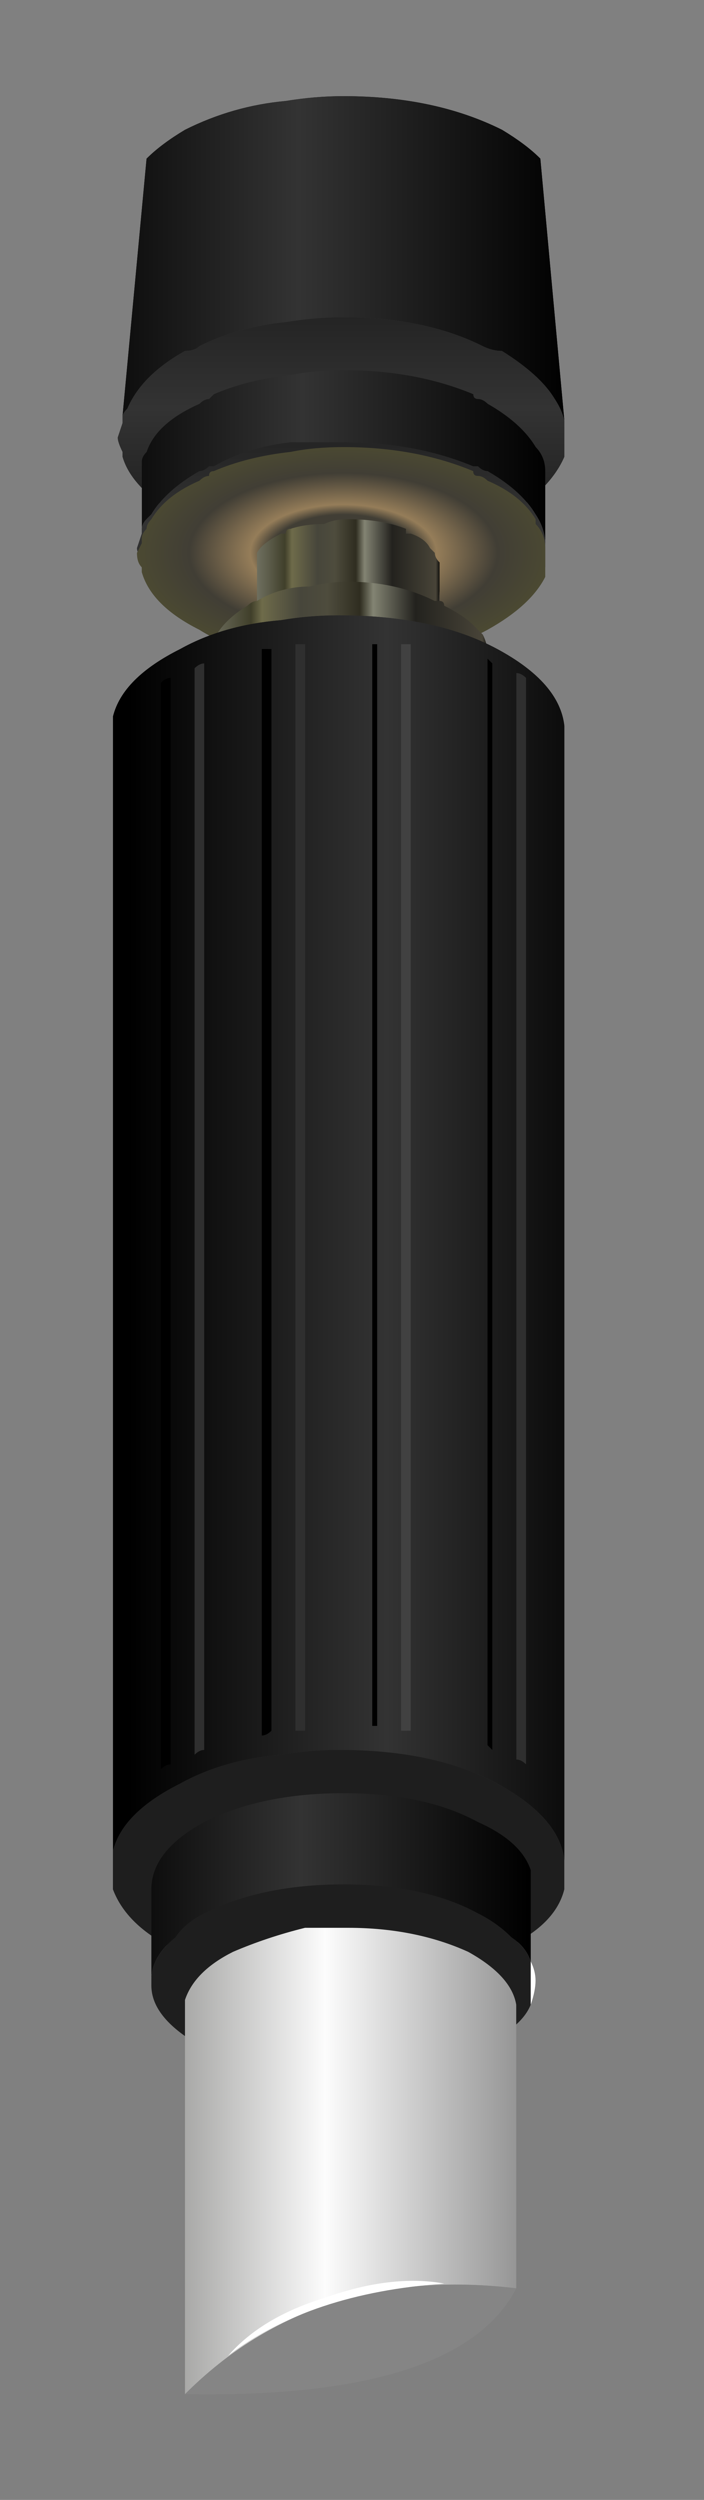 <?xml version="1.0" encoding="utf-8"?>
<!-- Generator: Adobe Illustrator 16.0.0, SVG Export Plug-In . SVG Version: 6.00 Build 0)  -->
<!DOCTYPE svg PUBLIC "-//W3C//DTD SVG 1.1//EN" "http://www.w3.org/Graphics/SVG/1.1/DTD/svg11.dtd">
<svg version="1.1" id="Layer_2" xmlns="http://www.w3.org/2000/svg" xmlns:xlink="http://www.w3.org/1999/xlink" x="0px" y="0px"
	 width="7.33px" height="26px" viewBox="0 0 7.33 26" enable-background="new 0 0 7.33 26" xml:space="preserve">
<rect x="0" y="0" width="7.33" height="26" fill="#808080" stroke="none"/>
<g>
	<g>
		<linearGradient id="SVGID_1_" gradientUnits="userSpaceOnUse" x1="1.227" y1="2.688" x2="5.927" y2="2.688">
			<stop  offset="0" style="stop-color:#0D0D0D"/>
			<stop  offset="0.4" style="stop-color:#333333"/>
			<stop  offset="1" style="stop-color:#000000"/>
		</linearGradient>
		<path fill-rule="evenodd" clip-rule="evenodd" fill="url(#SVGID_1_)" d="M5.876,4.375c-0.017-0.076-0.051-0.151-0.1-0.225
			c-0.1-0.167-0.283-0.333-0.55-0.5c-0.066,0-0.134-0.017-0.2-0.05c-0.4-0.2-0.884-0.3-1.45-0.3c-0.2,0-0.399,0.017-0.6,0.05
			c-0.333,0.033-0.633,0.117-0.9,0.25c-0.033,0.033-0.083,0.05-0.15,0.05c-0.3,0.167-0.5,0.367-0.6,0.6
			c-0.028,0.028-0.044,0.053-0.05,0.075l0.25-2.675c0.1-0.1,0.233-0.2,0.4-0.3c0.333-0.167,0.684-0.267,1.05-0.3
			C3.177,1.017,3.376,1,3.576,1C4.21,1,4.76,1.117,5.227,1.35c0.166,0.1,0.3,0.2,0.399,0.3L5.876,4.375z"/>
		<linearGradient id="SVGID_2_" gradientUnits="userSpaceOnUse" x1="1.227" y1="2.688" x2="5.927" y2="2.688">
			<stop  offset="0" style="stop-color:#0D0D0D"/>
			<stop  offset="0.4" style="stop-color:#333333"/>
			<stop  offset="1" style="stop-color:#000000"/>
		</linearGradient>
		<path fill-rule="evenodd" clip-rule="evenodd" fill="url(#SVGID_2_)" d="M5.876,4.375c-0.017-0.076-0.051-0.151-0.1-0.225
			c-0.1-0.167-0.283-0.333-0.55-0.5c-0.066,0-0.134-0.017-0.2-0.05c-0.4-0.2-0.884-0.3-1.45-0.3c-0.2,0-0.399,0.017-0.6,0.05
			c-0.333,0.033-0.633,0.117-0.9,0.25c-0.033,0.033-0.083,0.05-0.15,0.05c-0.3,0.167-0.5,0.367-0.6,0.6
			c-0.028,0.028-0.044,0.053-0.05,0.075l0.25-2.675c0.1-0.1,0.233-0.2,0.4-0.3c0.333-0.167,0.684-0.267,1.05-0.3
			C3.177,1.017,3.376,1,3.576,1C4.21,1,4.76,1.117,5.227,1.35c0.166,0.1,0.3,0.2,0.399,0.3L5.876,4.375z"/>
		<linearGradient id="SVGID_3_" gradientUnits="userSpaceOnUse" x1="3.551" y1="6.425" x2="3.551" y2="0.975">
			<stop  offset="0" style="stop-color:#0D0D0D"/>
			<stop  offset="0.4" style="stop-color:#333333"/>
			<stop  offset="1" style="stop-color:#000000"/>
		</linearGradient>
		<path fill-rule="evenodd" clip-rule="evenodd" fill="url(#SVGID_3_)" d="M1.276,4.325c0.005-0.022,0.022-0.047,0.05-0.075
			c0.1-0.233,0.3-0.433,0.6-0.6c0.067,0,0.117-0.017,0.15-0.05c0.267-0.133,0.567-0.217,0.9-0.25c0.2-0.033,0.399-0.05,0.6-0.05
			c0.566,0,1.05,0.1,1.45,0.3c0.066,0.033,0.134,0.05,0.2,0.05c0.267,0.167,0.45,0.333,0.55,0.5c0.049,0.074,0.083,0.149,0.1,0.225
			V4.65c0,0.034,0,0.067,0,0.1C5.776,4.983,5.56,5.2,5.227,5.4C4.76,5.633,4.21,5.75,3.576,5.75c-0.2,0-0.399-0.017-0.6-0.05
			c-0.4-0.034-0.75-0.133-1.05-0.3C1.56,5.2,1.343,4.983,1.276,4.75V4.7c-0.033-0.067-0.05-0.117-0.05-0.15l0.05-0.15V4.35V4.325z"
			/>
		<linearGradient id="SVGID_4_" gradientUnits="userSpaceOnUse" x1="3.551" y1="6.425" x2="3.551" y2="0.975">
			<stop  offset="0" style="stop-color:#0D0D0D"/>
			<stop  offset="0.4" style="stop-color:#333333"/>
			<stop  offset="1" style="stop-color:#000000"/>
		</linearGradient>
		<path fill-rule="evenodd" clip-rule="evenodd" fill="url(#SVGID_4_)" d="M1.276,4.325c0.005-0.022,0.022-0.047,0.05-0.075
			c0.1-0.233,0.3-0.433,0.6-0.6c0.067,0,0.117-0.017,0.15-0.05c0.267-0.133,0.567-0.217,0.9-0.25c0.2-0.033,0.399-0.05,0.6-0.05
			c0.566,0,1.05,0.1,1.45,0.3c0.066,0.033,0.134,0.05,0.2,0.05c0.267,0.167,0.45,0.333,0.55,0.5c0.049,0.074,0.083,0.149,0.1,0.225
			V4.65c0,0.034,0,0.067,0,0.1C5.776,4.983,5.56,5.2,5.227,5.4C4.76,5.633,4.21,5.75,3.576,5.75c-0.2,0-0.399-0.017-0.6-0.05
			c-0.4-0.034-0.75-0.133-1.05-0.3C1.56,5.2,1.343,4.983,1.276,4.75V4.7c-0.033-0.067-0.05-0.117-0.05-0.15l0.05-0.15V4.35V4.325z"
			/>
	</g>
	<g>
		<linearGradient id="SVGID_5_" gradientUnits="userSpaceOnUse" x1="1.426" y1="4.75" x2="5.726" y2="4.75">
			<stop  offset="0" style="stop-color:#0D0D0D"/>
			<stop  offset="0.4" style="stop-color:#333333"/>
			<stop  offset="1" style="stop-color:#000000"/>
		</linearGradient>
		<path fill-rule="evenodd" clip-rule="evenodd" fill="url(#SVGID_5_)" d="M1.477,5.5V4.8c0-0.033,0.017-0.066,0.05-0.1
			c0.067-0.2,0.25-0.367,0.55-0.5c0.034-0.034,0.067-0.05,0.1-0.05l0.05-0.05c0.233-0.1,0.5-0.167,0.8-0.2
			c0.167-0.033,0.35-0.05,0.55-0.05c0.5,0,0.95,0.083,1.351,0.25c0,0.033,0.017,0.05,0.05,0.05s0.066,0.017,0.1,0.05
			c0.233,0.133,0.4,0.283,0.5,0.45C5.643,4.717,5.677,4.8,5.677,4.9v0.75c-0.003-0.103-0.036-0.203-0.101-0.3
			c-0.1-0.167-0.267-0.317-0.5-0.45c-0.033,0-0.066-0.017-0.1-0.05h-0.05C4.526,4.684,4.076,4.6,3.576,4.6c-0.2,0-0.383,0-0.55,0
			c-0.3,0.033-0.567,0.117-0.8,0.25h-0.05C2.143,4.883,2.11,4.9,2.076,4.9c-0.233,0.133-0.4,0.284-0.5,0.45L1.526,5.4
			C1.494,5.432,1.478,5.466,1.477,5.5z"/>
		<linearGradient id="SVGID_6_" gradientUnits="userSpaceOnUse" x1="3.552" y1="7.438" x2="3.552" y2="2.462">
			<stop  offset="0" style="stop-color:#0D0D0D"/>
			<stop  offset="0.4" style="stop-color:#333333"/>
			<stop  offset="1" style="stop-color:#000000"/>
		</linearGradient>
		<path fill-rule="evenodd" clip-rule="evenodd" fill="url(#SVGID_6_)" d="M5.677,5.65V5.9C5.576,6.133,5.376,6.333,5.076,6.5
			c-0.434,0.2-0.934,0.3-1.5,0.3c-0.2,0-0.383-0.017-0.55-0.05C2.66,6.717,2.343,6.633,2.076,6.5c-0.333-0.2-0.533-0.4-0.6-0.6
			c0-0.033,0-0.066,0-0.1c-0.034-0.033-0.05-0.066-0.05-0.1l0.05-0.15V5.5c0.001-0.034,0.018-0.068,0.05-0.1l0.05-0.05
			c0.1-0.167,0.267-0.317,0.5-0.45c0.034,0,0.067-0.017,0.1-0.05h0.05c0.233-0.133,0.5-0.217,0.8-0.25c0.167,0,0.35,0,0.55,0
			c0.5,0,0.95,0.083,1.351,0.25h0.05C5.01,4.883,5.043,4.9,5.076,4.9c0.233,0.133,0.4,0.284,0.5,0.45
			C5.641,5.447,5.674,5.547,5.677,5.65z"/>
	</g>
	<g>
		
			<radialGradient id="SVGID_7_" cx="3.576" cy="5.75" r="2.875" gradientTransform="matrix(1 0 0 0.517 0 2.775)" gradientUnits="userSpaceOnUse">
			<stop  offset="0.267" style="stop-color:#413E35"/>
			<stop  offset="0.337" style="stop-color:#957D59"/>
			<stop  offset="0.557" style="stop-color:#413E35"/>
			<stop  offset="0.745" style="stop-color:#4B4932"/>
			<stop  offset="1" style="stop-color:#000000"/>
		</radialGradient>
		<path fill-rule="evenodd" clip-rule="evenodd" fill="url(#SVGID_7_)" d="M4.977,4.95c0.033,0,0.066,0.017,0.1,0.05
			c0.233,0.1,0.4,0.233,0.5,0.4v0.05C5.643,5.517,5.677,5.6,5.677,5.7V6C5.576,6.2,5.376,6.383,5.076,6.55
			C4.643,6.783,4.143,6.9,3.576,6.9c-0.2,0-0.383-0.017-0.55-0.05c-0.367-0.033-0.683-0.133-0.95-0.3
			c-0.333-0.167-0.533-0.366-0.6-0.6V5.9c-0.034-0.033-0.05-0.083-0.05-0.15l0.05-0.1V5.6c0-0.033,0.017-0.067,0.05-0.1
			c0-0.033,0.017-0.066,0.05-0.1c0.1-0.167,0.267-0.3,0.5-0.4c0.034-0.033,0.067-0.05,0.1-0.05c0-0.034,0.017-0.05,0.05-0.05
			c0.233-0.1,0.5-0.167,0.8-0.2c0.167-0.034,0.35-0.05,0.55-0.05c0.5,0,0.95,0.083,1.351,0.25C4.927,4.934,4.943,4.95,4.977,4.95z"
			/>
	</g>
	<g>
		<linearGradient id="SVGID_8_" gradientUnits="userSpaceOnUse" x1="2.664" y1="6.1" x2="4.589" y2="6.1">
			<stop  offset="0" style="stop-color:#707161"/>
			<stop  offset="0.071" style="stop-color:#5C5C4A"/>
			<stop  offset="0.157" style="stop-color:#403F2A"/>
			<stop  offset="0.196" style="stop-color:#6E6B4A"/>
			<stop  offset="0.333" style="stop-color:#47463B"/>
			<stop  offset="0.427" style="stop-color:#4E4C3D"/>
			<stop  offset="0.541" style="stop-color:#2F2D20"/>
			<stop  offset="0.588" style="stop-color:#838473"/>
			<stop  offset="0.737" style="stop-color:#23221E"/>
			<stop  offset="0.973" style="stop-color:#484438"/>
			<stop  offset="1" style="stop-color:#000000"/>
		</linearGradient>
		<path fill-rule="evenodd" clip-rule="evenodd" fill="url(#SVGID_8_)" d="M2.676,6.8V5.75c0.033-0.066,0.117-0.133,0.25-0.2h0.05
			c0-0.033,0.017-0.05,0.05-0.05c0.1-0.033,0.217-0.05,0.35-0.05c0.067-0.034,0.15-0.05,0.25-0.05c0.233,0,0.434,0.034,0.601,0.1
			v0.05h0.05c0.1,0.034,0.167,0.083,0.2,0.15l0.05,0.05c0,0.033,0.017,0.067,0.05,0.1v0.3l-0.05,0.6L4.477,6.7
			c-0.033-0.034-0.101-0.067-0.2-0.1l-0.05-0.05c-0.167-0.066-0.367-0.1-0.601-0.1c-0.1,0-0.183,0-0.25,0
			c-0.133,0.033-0.25,0.066-0.35,0.1h-0.05L2.926,6.6c-0.1,0.033-0.167,0.083-0.2,0.15C2.694,6.75,2.677,6.767,2.676,6.8z"/>
		<linearGradient id="SVGID_9_" gradientUnits="userSpaceOnUse" x1="3.627" y1="6.862" x2="3.627" y2="4.837">
			<stop  offset="0" style="stop-color:#0D0D0D"/>
			<stop  offset="0.4" style="stop-color:#333333"/>
			<stop  offset="1" style="stop-color:#000000"/>
		</linearGradient>
		<path fill-rule="evenodd" clip-rule="evenodd" fill="url(#SVGID_9_)" d="M4.576,6.15v0.8L4.526,7c0,0.033-0.017,0.067-0.05,0.1
			s-0.101,0.066-0.2,0.1c-0.167,0.1-0.384,0.15-0.65,0.15c-0.1,0-0.183,0-0.25,0C3.21,7.317,3.06,7.267,2.926,7.2
			C2.793,7.133,2.709,7.067,2.676,7V6.8c0.001-0.033,0.018-0.05,0.05-0.05c0.033-0.066,0.1-0.117,0.2-0.15l0.05-0.05h0.05
			c0.1-0.033,0.217-0.066,0.35-0.1c0.067,0,0.15,0,0.25,0c0.233,0,0.434,0.033,0.601,0.1l0.05,0.05c0.1,0.033,0.167,0.066,0.2,0.1
			l0.05,0.05L4.576,6.15z"/>
	</g>
	<g>
		<linearGradient id="SVGID_10_" gradientUnits="userSpaceOnUse" x1="2.151" y1="6.65" x2="5.101" y2="6.65">
			<stop  offset="0" style="stop-color:#707161"/>
			<stop  offset="0.071" style="stop-color:#5C5C4A"/>
			<stop  offset="0.157" style="stop-color:#403F2A"/>
			<stop  offset="0.196" style="stop-color:#6E6B4A"/>
			<stop  offset="0.333" style="stop-color:#47463B"/>
			<stop  offset="0.427" style="stop-color:#4E4C3D"/>
			<stop  offset="0.541" style="stop-color:#2F2D20"/>
			<stop  offset="0.588" style="stop-color:#838473"/>
			<stop  offset="0.737" style="stop-color:#23221E"/>
			<stop  offset="0.973" style="stop-color:#484438"/>
			<stop  offset="1" style="stop-color:#000000"/>
		</linearGradient>
		<path fill-rule="evenodd" clip-rule="evenodd" fill="url(#SVGID_10_)" d="M5.076,7.25C5.074,7.181,5.058,7.131,5.026,7.1
			c-0.033,0-0.05-0.017-0.05-0.05L4.927,7C4.859,6.9,4.76,6.817,4.626,6.75h-0.05L4.526,6.7C4.26,6.6,3.96,6.55,3.626,6.55
			c-0.133,0-0.267,0-0.399,0c-0.2,0.034-0.383,0.083-0.55,0.15v0.05c-0.033,0-0.066,0-0.1,0c-0.167,0.1-0.283,0.2-0.35,0.3V7.1
			c-0.033,0.032-0.049,0.065-0.05,0.1V6.7c0-0.034,0.017-0.05,0.05-0.05C2.293,6.517,2.41,6.4,2.576,6.3
			c0.034-0.033,0.067-0.05,0.1-0.05c0.167-0.1,0.35-0.15,0.55-0.15c0.133-0.033,0.267-0.05,0.399-0.05c0.334,0,0.634,0.067,0.9,0.2
			h0.05c0.033,0,0.05,0.017,0.05,0.05C4.76,6.367,4.859,6.434,4.927,6.5c0.033,0.033,0.066,0.067,0.1,0.1
			c0.033,0.066,0.05,0.133,0.05,0.2V7.25z"/>
		<linearGradient id="SVGID_11_" gradientUnits="userSpaceOnUse" x1="3.627" y1="8.5" x2="3.627" y2="5.1">
			<stop  offset="0" style="stop-color:#0D0D0D"/>
			<stop  offset="0.4" style="stop-color:#333333"/>
			<stop  offset="1" style="stop-color:#000000"/>
		</linearGradient>
		<path fill-rule="evenodd" clip-rule="evenodd" fill="url(#SVGID_11_)" d="M2.176,7.2c0.001-0.035,0.018-0.068,0.05-0.1V7.05
			c0.066-0.1,0.183-0.2,0.35-0.3c0.034,0,0.067,0,0.1,0V6.7c0.167-0.067,0.35-0.117,0.55-0.15c0.133,0,0.267,0,0.399,0
			c0.334,0,0.634,0.05,0.9,0.15l0.05,0.05h0.05C4.76,6.817,4.859,6.9,4.927,7l0.05,0.05c0,0.034,0.017,0.05,0.05,0.05
			c0.031,0.031,0.048,0.081,0.05,0.15V7.4l-0.05,0.05c0,0.066-0.033,0.133-0.1,0.2C4.859,7.717,4.76,7.783,4.626,7.85
			c-0.267,0.133-0.6,0.2-1,0.2c-0.133,0-0.267,0-0.399,0c-0.233-0.033-0.45-0.1-0.65-0.2c-0.2-0.133-0.333-0.267-0.4-0.4V7.4
			c0-0.033,0-0.066,0-0.1V7.2z"/>
	</g>
	<g>
		<g>
			<linearGradient id="SVGID_12_" gradientUnits="userSpaceOnUse" x1="5.814" y1="12.874" x2="1.339" y2="12.874">
				<stop  offset="0" style="stop-color:#0D0D0D"/>
				<stop  offset="0.4" style="stop-color:#333333"/>
				<stop  offset="1" style="stop-color:#000000"/>
			</linearGradient>
			<path fill-rule="evenodd" clip-rule="evenodd" fill="url(#SVGID_12_)" d="M5.876,19.35c-0.033-0.3-0.267-0.566-0.699-0.8
				c-0.434-0.233-0.983-0.35-1.65-0.35c-0.2,0-0.4,0.017-0.6,0.05c-0.4,0.033-0.75,0.134-1.05,0.3c-0.4,0.2-0.633,0.434-0.7,0.7
				V7.45c0.067-0.267,0.3-0.5,0.7-0.7c0.3-0.167,0.65-0.267,1.05-0.3c0.2-0.034,0.4-0.05,0.6-0.05c0.667,0,1.217,0.117,1.65,0.35
				c0.433,0.233,0.666,0.5,0.699,0.8V19.35z"/>
			<linearGradient id="SVGID_13_" gradientUnits="userSpaceOnUse" x1="5.814" y1="12.874" x2="1.339" y2="12.874">
				<stop  offset="0" style="stop-color:#0D0D0D"/>
				<stop  offset="0.4" style="stop-color:#333333"/>
				<stop  offset="1" style="stop-color:#000000"/>
			</linearGradient>
			<path fill-rule="evenodd" clip-rule="evenodd" fill="url(#SVGID_13_)" d="M5.876,19.35c-0.033-0.3-0.267-0.566-0.699-0.8
				c-0.434-0.233-0.983-0.35-1.65-0.35c-0.2,0-0.4,0.017-0.6,0.05c-0.4,0.033-0.75,0.134-1.05,0.3c-0.4,0.2-0.633,0.434-0.7,0.7
				V7.45c0.067-0.267,0.3-0.5,0.7-0.7c0.3-0.167,0.65-0.267,1.05-0.3c0.2-0.034,0.4-0.05,0.6-0.05c0.667,0,1.217,0.117,1.65,0.35
				c0.433,0.233,0.666,0.5,0.699,0.8V19.35z"/>
			<path fill-rule="evenodd" clip-rule="evenodd" fill="#1E1E1E" d="M1.176,19.25c0.067-0.267,0.3-0.5,0.7-0.7
				c0.3-0.166,0.65-0.267,1.05-0.3c0.2-0.033,0.4-0.05,0.6-0.05c0.667,0,1.217,0.116,1.65,0.35c0.433,0.233,0.666,0.5,0.699,0.8
				v0.15c0,0.066,0,0.116,0,0.15c-0.066,0.267-0.3,0.483-0.699,0.649c-0.434,0.267-0.983,0.4-1.65,0.4c-0.2,0-0.4-0.017-0.6-0.05
				c-0.4-0.067-0.75-0.184-1.05-0.351c-0.367-0.166-0.6-0.383-0.7-0.649c0-0.067,0-0.134,0-0.2S1.176,19.316,1.176,19.25z"/>
			<path fill-rule="evenodd" clip-rule="evenodd" fill="#1E1E1E" d="M1.176,19.25c0.067-0.267,0.3-0.5,0.7-0.7
				c0.3-0.166,0.65-0.267,1.05-0.3c0.2-0.033,0.4-0.05,0.6-0.05c0.667,0,1.217,0.116,1.65,0.35c0.433,0.233,0.666,0.5,0.699,0.8
				v0.15c0,0.066,0,0.116,0,0.15c-0.066,0.267-0.3,0.483-0.699,0.649c-0.434,0.267-0.983,0.4-1.65,0.4c-0.2,0-0.4-0.017-0.6-0.05
				c-0.4-0.067-0.75-0.184-1.05-0.351c-0.367-0.166-0.6-0.383-0.7-0.649c0-0.067,0-0.134,0-0.2S1.176,19.316,1.176,19.25z"/>
		</g>
		<g>
			<g>
				<linearGradient id="SVGID_14_" gradientUnits="userSpaceOnUse" x1="1.551" y1="19.613" x2="5.502" y2="19.613">
					<stop  offset="0" style="stop-color:#0D0D0D"/>
					<stop  offset="0.4" style="stop-color:#333333"/>
					<stop  offset="1" style="stop-color:#000000"/>
				</linearGradient>
				<path fill-rule="evenodd" clip-rule="evenodd" fill="url(#SVGID_14_)" d="M1.576,20.575V19.65c0-0.267,0.184-0.5,0.55-0.7
					c0.4-0.2,0.883-0.3,1.45-0.3s1.033,0.1,1.4,0.3c0.3,0.133,0.483,0.3,0.55,0.5v0.95c-0.033-0.101-0.1-0.184-0.2-0.25
					c-0.1-0.101-0.217-0.184-0.35-0.25c-0.367-0.2-0.834-0.301-1.4-0.301S2.526,19.7,2.126,19.9c-0.133,0.066-0.233,0.149-0.3,0.25
					C1.665,20.279,1.582,20.421,1.576,20.575z"/>
				<path fill-rule="evenodd" clip-rule="evenodd" fill="#1E1E1E" d="M5.526,20.4v0.449c-0.066,0.167-0.25,0.317-0.55,0.45
					c-0.367,0.2-0.834,0.3-1.4,0.3s-1.05-0.1-1.45-0.3c-0.367-0.2-0.55-0.416-0.55-0.649v-0.075c0.005-0.154,0.089-0.296,0.25-0.425
					c0.067-0.101,0.167-0.184,0.3-0.25c0.4-0.2,0.883-0.301,1.45-0.301s1.033,0.101,1.4,0.301c0.133,0.066,0.25,0.149,0.35,0.25
					C5.427,20.217,5.493,20.3,5.526,20.4z"/>
				<path fill-rule="evenodd" clip-rule="evenodd" fill="#FFFFFF" d="M5.526,20.85V20.4c0.033,0.066,0.05,0.133,0.05,0.199
					C5.576,20.667,5.56,20.75,5.526,20.85z"/>
			</g>
		</g>
		<g>
			<path fill-rule="evenodd" clip-rule="evenodd" d="M1.776,7.05v11.3c-0.033,0-0.067,0.017-0.1,0.051V7.1
				C1.709,7.067,1.743,7.05,1.776,7.05z M2.826,6.75V18c-0.033,0.033-0.066,0.05-0.1,0.05V6.75C2.76,6.75,2.793,6.75,2.826,6.75z
				 M3.927,6.7v11.25H3.876V6.7H3.927z M5.126,6.9v11.3l-0.05-0.05V6.85L5.126,6.9z"/>
			<path fill-rule="evenodd" clip-rule="evenodd" fill="#414141" d="M4.276,6.7V18c-0.033,0-0.066,0-0.1,0V6.7
				C4.21,6.7,4.243,6.7,4.276,6.7z"/>
			<path fill-rule="evenodd" clip-rule="evenodd" fill="#2F2F2F" d="M3.177,6.7V18c-0.034,0-0.067,0-0.101,0V6.7
				C3.109,6.7,3.143,6.7,3.177,6.7z M2.126,6.9v11.3c-0.033,0-0.067,0.017-0.1,0.05V6.95C2.06,6.917,2.093,6.9,2.126,6.9z
				 M5.477,7.05v11.3C5.443,18.316,5.41,18.3,5.376,18.3V7C5.41,7,5.443,7.017,5.477,7.05z"/>
		</g>
		<g>
			<linearGradient id="SVGID_15_" gradientUnits="userSpaceOnUse" x1="1.426" y1="22.475" x2="5.526" y2="22.475">
				<stop  offset="0" style="stop-color:#8C8C8A"/>
				<stop  offset="0.478" style="stop-color:#FCFCFC"/>
				<stop  offset="1" style="stop-color:#8E8E8E"/>
			</linearGradient>
			<path fill-rule="evenodd" clip-rule="evenodd" fill="url(#SVGID_15_)" d="M5.376,23.8c-1.399-0.166-2.55,0.2-3.45,1.101v-3.95
				c0-0.033,0-0.066,0-0.101V20.8c0.067-0.2,0.233-0.366,0.5-0.5c0.233-0.1,0.483-0.184,0.75-0.25c0.166,0,0.316,0,0.449,0
				c0.467,0,0.884,0.084,1.25,0.25c0.301,0.167,0.467,0.351,0.5,0.55V23.8z"/>
			<path fill-rule="evenodd" clip-rule="evenodd" fill="#858585" d="M1.926,24.9c0.9-0.9,2.05-1.267,3.45-1.101
				C4.977,24.566,3.826,24.934,1.926,24.9z"/>
			<g>
				<path fill-rule="evenodd" clip-rule="evenodd" fill="#FFFFFF" d="M4.626,23.75c-0.933,0.066-1.683,0.316-2.25,0.75
					c0.233-0.267,0.566-0.467,1-0.6C3.843,23.733,4.26,23.684,4.626,23.75z"/>
			</g>
		</g>
	</g>
</g>
</svg>
